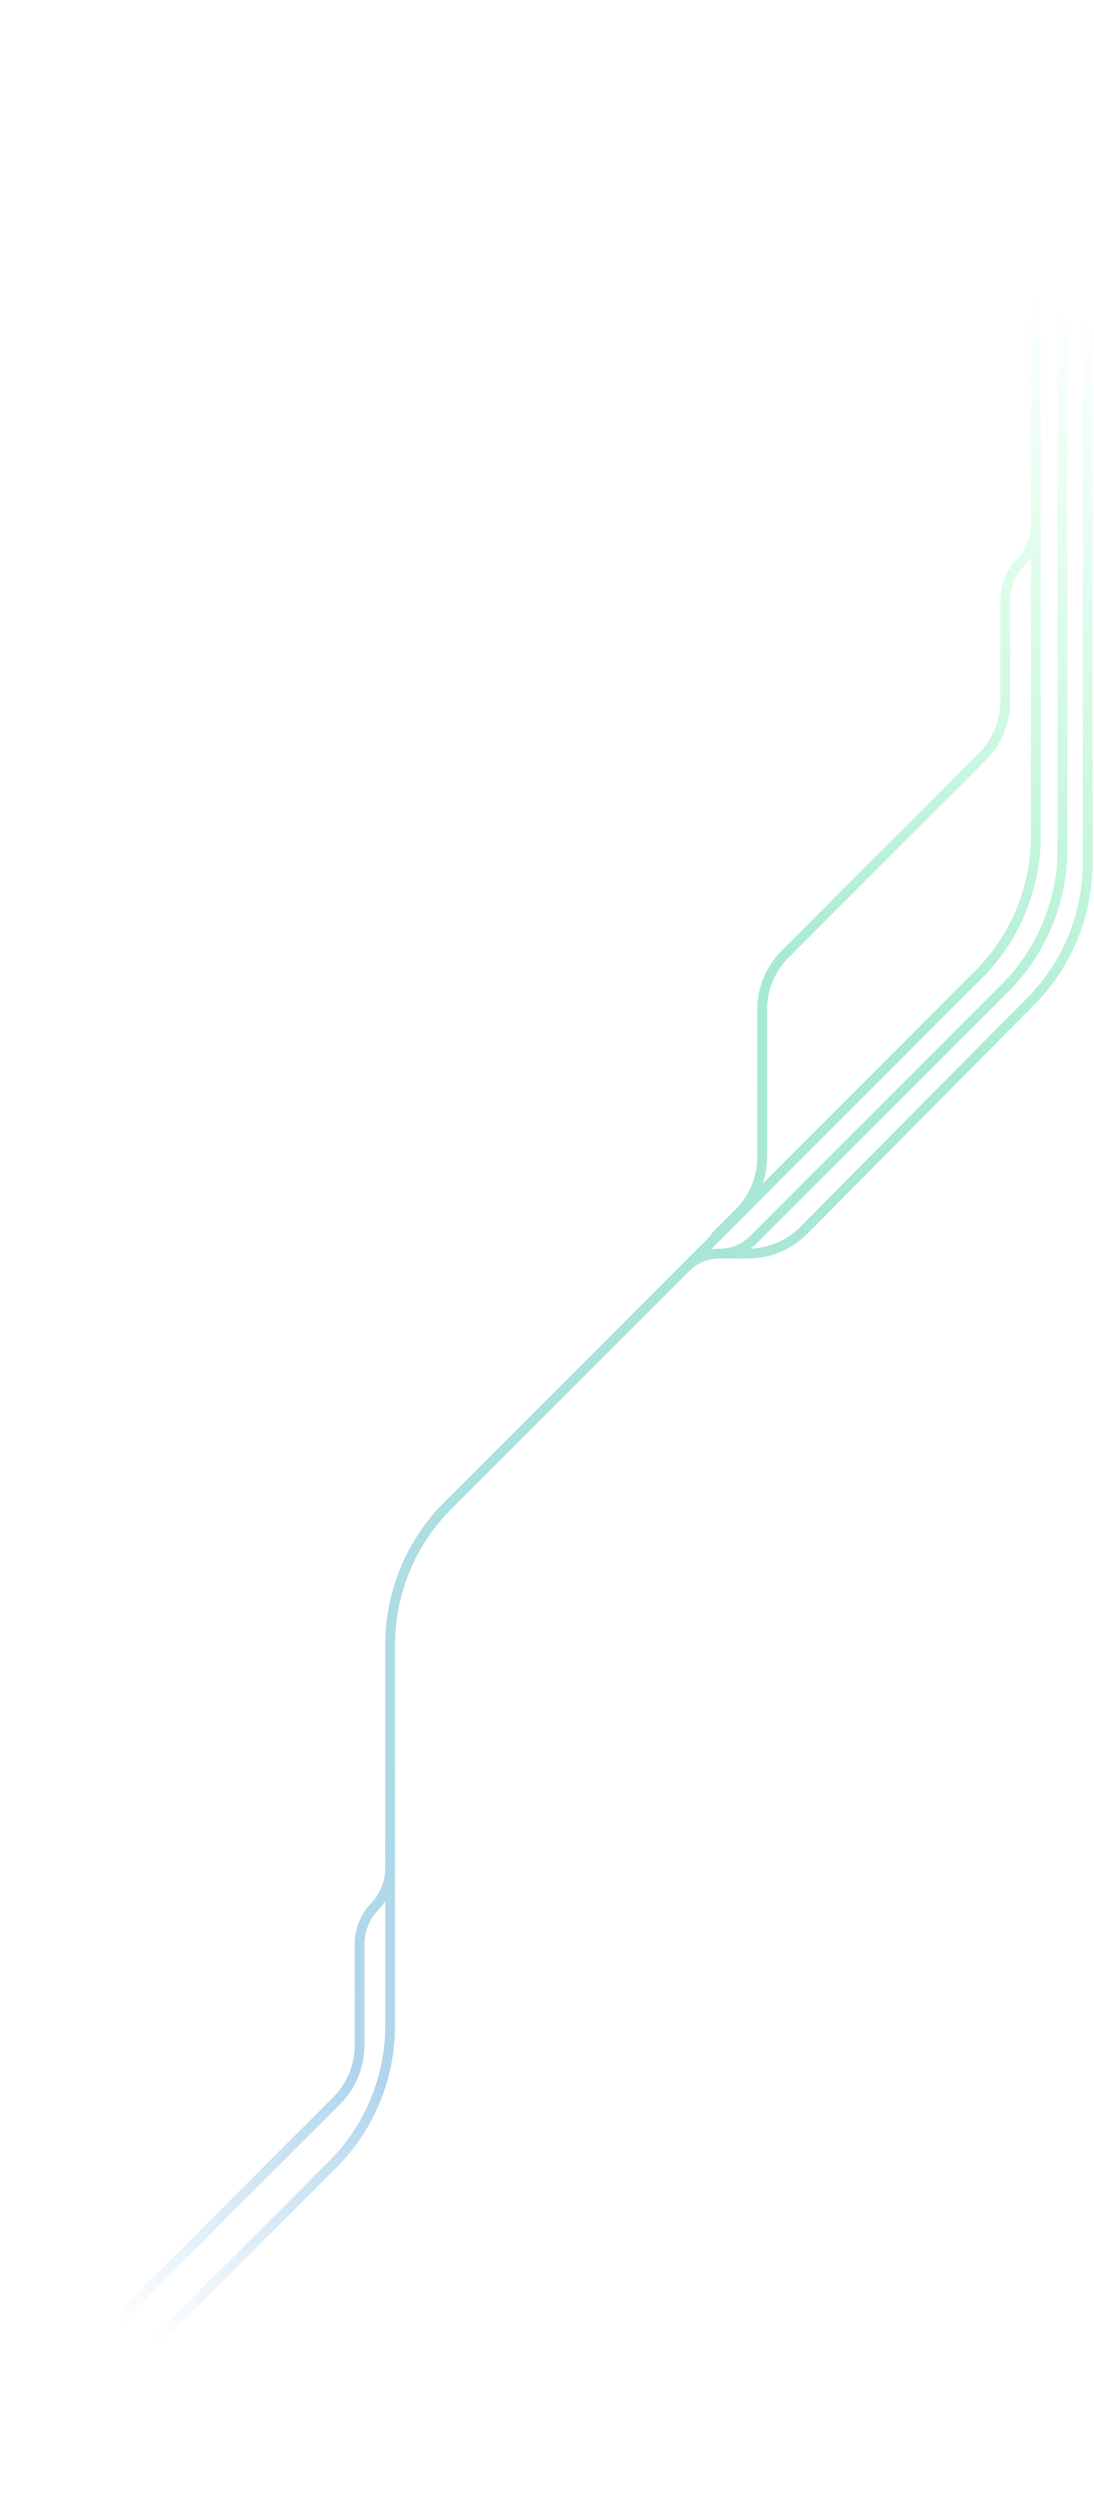 <svg xmlns="http://www.w3.org/2000/svg" width="278" height="635" viewBox="0 0 278 635" fill="none">
<path opacity="0.49" fill-rule="evenodd" clip-rule="evenodd" d="M261.976 212.257L261.976 141.513C261.47 142.283 260.892 143.01 260.246 143.684C257.977 146.052 256.711 149.204 256.711 152.483L256.711 178.09C256.711 183.726 254.472 189.131 250.487 193.116L200.415 243.188C196.899 246.704 194.923 251.473 194.923 256.446L194.923 293.899C194.923 296.191 194.553 298.445 193.846 300.581L247.698 246.729C256.84 237.587 261.976 225.187 261.976 212.257ZM258.441 141.955C260.71 139.587 261.976 136.435 261.976 133.156L261.976 107.03L261.976 -2.29027e-05L264.476 -2.31212e-05L264.476 107.03L264.476 133.156L264.476 212.257C264.476 225.85 259.077 238.885 249.466 248.497L180.636 317.326C181.369 317.203 182.116 317.14 182.869 317.14C185.78 317.14 188.572 315.983 190.631 313.925L254.45 250.105C263.593 240.963 268.729 228.563 268.729 215.634L268.729 3.376L271.229 3.376L271.229 215.634C271.229 229.226 265.829 242.262 256.218 251.873L192.399 315.692C191.871 316.221 191.303 316.7 190.703 317.129C195.472 316.967 200.01 314.991 203.381 311.591L261.014 253.459C270.065 244.329 275.144 231.993 275.144 219.136L275.144 6.753L277.644 6.753L277.644 219.136C277.644 232.652 272.305 245.621 262.789 255.219L205.156 313.351C201.166 317.376 195.733 319.64 190.066 319.64L182.869 319.64C179.963 319.64 177.176 320.792 175.118 322.844L175.107 322.855L140.873 357.089L114.664 383.298C105.522 392.44 100.386 404.84 100.386 417.769L100.386 448.379L100.386 474.505C100.386 474.51 100.386 474.515 100.386 474.52L100.386 514.441C100.386 528.033 94.986 541.069 85.375 550.68L1.768 634.287L5.52966e-05 632.519L17.726 614.794L16.544 613.612L24.306 605.85C26.884 603.272 28.333 599.774 28.333 596.128L28.333 595.724C28.333 591.414 30.045 587.281 33.092 584.233L84.628 532.697C88.145 529.181 90.12 524.412 90.12 519.439L90.12 493.832C90.12 489.908 91.636 486.136 94.35 483.304C96.616 480.94 97.882 477.793 97.886 474.519C97.886 474.515 97.886 474.51 97.886 474.505L97.886 448.379L97.886 417.769C97.886 404.177 103.285 391.141 112.896 381.53L139.106 355.321L173.34 321.087L173.353 321.073L180.804 313.623L180.635 313.454L186.932 307.157C190.448 303.641 192.423 298.872 192.423 293.899L192.423 256.446C192.423 250.81 194.662 245.405 198.647 241.42L248.719 191.348C252.235 187.832 254.211 183.063 254.211 178.09L254.211 152.483C254.211 148.559 255.726 144.787 258.441 141.955ZM97.886 482.862C97.38 483.632 96.802 484.359 96.155 485.033C93.887 487.401 92.62 490.553 92.62 493.832L92.62 519.439C92.62 525.075 90.381 530.48 86.396 534.465L34.86 586.001C32.282 588.58 30.833 592.077 30.833 595.724L30.833 596.128C30.833 598.68 30.233 601.17 29.11 603.409L83.607 548.912C92.75 539.77 97.886 527.37 97.886 514.441L97.886 482.862Z" fill="url(#paint0_linear)"/>
<defs>
<linearGradient id="paint0_linear" x1="295.154" y1="89.097" x2="27.93" y2="589.478" gradientUnits="userSpaceOnUse">
<stop stop-color="#49FF87" stop-opacity="0"/>
<stop offset="0.326" stop-color="#4CD5A1"/>
<stop offset="0.851" stop-color="#5EAADA"/>
<stop offset="1" stop-color="#5EAADA" stop-opacity="0"/>
</linearGradient>
</defs>
</svg>